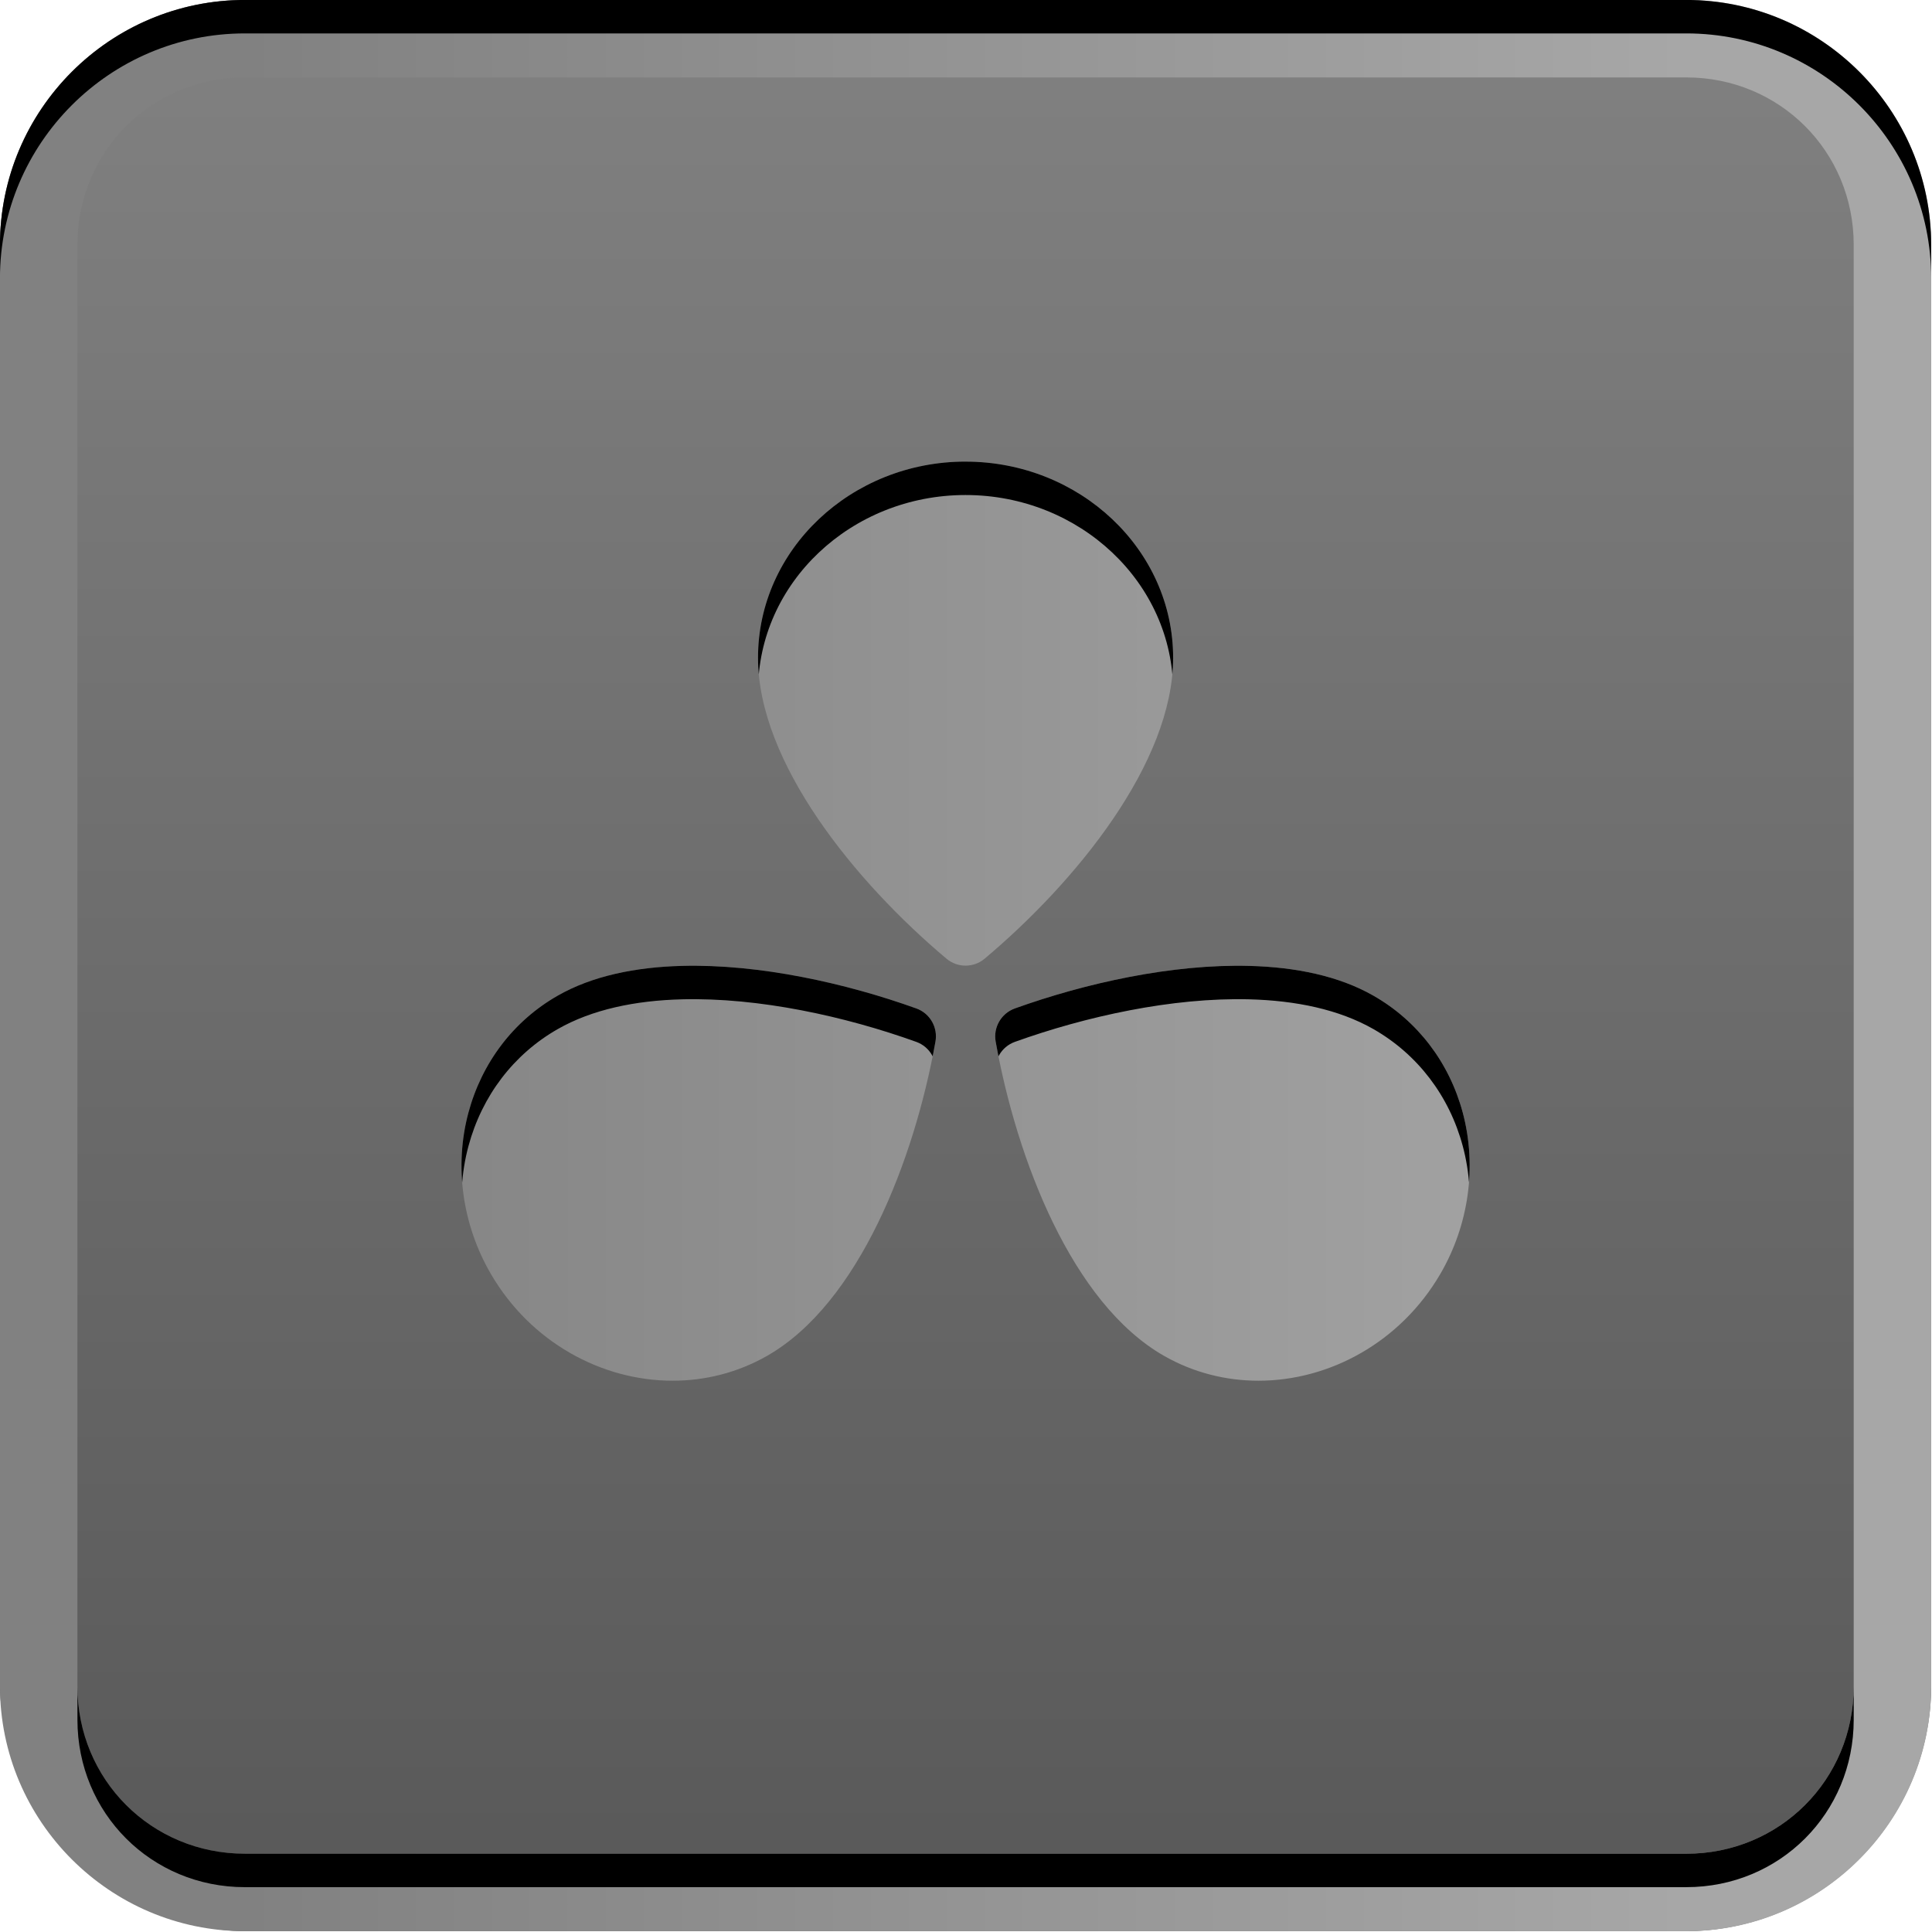 <?xml version="1.0" encoding="UTF-8" standalone="no"?>
<svg
   height="50"
   width="50"
   version="1.1"
   id="svg83"
   sodipodi:docname="DaVinci_Resolve_Box.svg"
   inkscape:export-filename="DaVinci_Resolve_Box.svg"
   inkscape:export-xdpi="96"
   inkscape:export-ydpi="96"
   inkscape:version="1.2.2 (b0a8486541, 2022-12-01)"
   xml:space="preserve"
   xmlns:inkscape="http://www.inkscape.org/namespaces/inkscape"
   xmlns:sodipodi="http://sodipodi.sourceforge.net/DTD/sodipodi-0.dtd"
   xmlns:xlink="http://www.w3.org/1999/xlink"
   xmlns="http://www.w3.org/2000/svg"
   xmlns:svg="http://www.w3.org/2000/svg"><defs
     id="defs87"><linearGradient
       inkscape:collect="always"
       xlink:href="#h"
       id="linearGradient942"
       x1="0.703"
       y1="25"
       x2="49.297"
       y2="25"
       gradientUnits="userSpaceOnUse"
       gradientTransform="matrix(1.29,0,0,1.29,15.758,15.761)" /><clipPath
       clipPathUnits="userSpaceOnUse"
       id="clipPath1494"><path
         d="M 48,16.654 C 31.633,16.654 16.665,31.633 16.665,48 16.665,64.367 31.633,79.339 48,79.339 64.367,79.339 79.335,64.367 79.335,48 79.335,31.633 64.367,16.654 48,16.654 Z m 0,4.263 C 62.973,20.916 75.084,33.027 75.084,48 75.084,62.973 62.973,75.084 48,75.084 33.027,75.084 20.916,62.973 20.916,48 20.916,33.027 33.027,20.916 48,20.916 Z m 0,5.159 c -4.978,0 -9.028,3.828 -9.028,8.532 0,4.573 4.236,9.761 8.199,13.091 0.24,0.201 0.533,0.3 0.829,0.3 0.295,0 0.59,-0.1 0.829,-0.302 3.963,-3.33 8.199,-8.515 8.199,-13.088 0,-4.702 -4.051,-8.53 -9.028,-8.532 z M 35.657,48.01 c -2.02,0.053 -3.898,0.438 -5.398,1.295 -1.92,1.096 -3.297,2.907 -3.884,5.093 -0.623,2.321 -0.266,4.878 0.98,7.015 1.726,2.961 4.809,4.64 7.904,4.64 1.41,0 2.822,-0.348 4.111,-1.083 4.006,-2.292 6.407,-8.562 7.32,-13.668 0.111,-0.618 -0.239,-1.228 -0.831,-1.441 -3.073,-1.104 -6.836,-1.939 -10.202,-1.851 z m 24.688,0 c -3.366,-0.088 -7.128,0.747 -10.202,1.851 -0.592,0.213 -0.945,0.823 -0.834,1.441 0.912,5.106 3.314,11.379 7.32,13.668 1.287,0.735 2.7,1.083 4.111,1.083 3.094,0 6.177,-1.677 7.907,-4.64 1.246,-2.137 1.601,-4.692 0.98,-7.015 -0.586,-2.187 -1.966,-3.996 -3.887,-5.093 -1.5,-0.857 -3.376,-1.242 -5.396,-1.295 z"
         id="path1496"
         style="fill:url(#linearGradient1498);fill-opacity:1;stroke-width:1.29"
         sodipodi:nodetypes="sssssssssscscscscscccscccsscccscccs" /></clipPath><linearGradient
       inkscape:collect="always"
       xlink:href="#h"
       id="linearGradient1498"
       gradientUnits="userSpaceOnUse"
       gradientTransform="matrix(1.29,0,0,1.29,15.758,15.758)"
       x1="0.703"
       y1="25"
       x2="49.297"
       y2="25" /><linearGradient
       id="linearGradient1272"
       gradientUnits="userSpaceOnUse"
       x1="48"
       x2="48"
       y1="90"
       y2="5.988"><stop
         offset="0"
         stop-color="#ebebeb"
         id="stop2-3"
         style="stop-color:#585858;stop-opacity:1;" /><stop
         offset="1"
         stop-color="#fafafa"
         id="stop4-6"
         style="stop-color:#818181;stop-opacity:1;" /></linearGradient><clipPath
       clipPathUnits="userSpaceOnUse"
       id="clipPath1341"><path
         id="path1343"
         style="fill:url(#linearGradient1345);fill-opacity:1;stroke-width:1.29"
         d="m 48,26.079 c -4.978,0 -9.028,3.828 -9.028,8.532 0,4.573 4.236,9.761 8.199,13.091 0.24,0.201 0.533,0.3 0.829,0.3 0.295,0 0.59,-0.1 0.829,-0.302 3.963,-3.33 8.199,-8.515 8.199,-13.088 0,-4.702 -4.051,-8.53 -9.028,-8.532 z M 35.657,48.014 c -2.02,0.053 -3.898,0.438 -5.398,1.295 -1.92,1.096 -3.297,2.907 -3.884,5.093 -0.623,2.321 -0.266,4.878 0.98,7.015 1.726,2.961 4.809,4.64 7.904,4.64 1.41,0 2.822,-0.348 4.111,-1.083 4.006,-2.292 6.407,-8.562 7.32,-13.668 0.111,-0.618 -0.239,-1.228 -0.831,-1.441 -3.073,-1.104 -6.836,-1.939 -10.202,-1.851 z m 24.688,0 c -3.366,-0.088 -7.128,0.747 -10.202,1.851 -0.592,0.213 -0.945,0.823 -0.834,1.441 0.912,5.106 3.314,11.379 7.32,13.668 1.287,0.735 2.7,1.083 4.111,1.083 3.094,0 6.177,-1.677 7.907,-4.64 1.246,-2.137 1.601,-4.692 0.98,-7.015 -0.586,-2.187 -1.966,-3.996 -3.887,-5.093 -1.5,-0.857 -3.376,-1.242 -5.396,-1.295 z M 20.543,11.145 h 54.915 c 5.206,0 9.398,4.191 9.398,9.398 v 54.915 c 0,5.206 -4.191,9.398 -9.398,9.398 H 20.543 c -5.206,0 -9.398,-4.191 -9.398,-9.398 V 20.543 c 0,-5.206 4.191,-9.398 9.398,-9.398 z" /></clipPath><linearGradient
       inkscape:collect="always"
       xlink:href="#h"
       id="linearGradient1345"
       gradientUnits="userSpaceOnUse"
       gradientTransform="matrix(1.29,0,0,1.29,15.758,15.761)"
       x1="0.703"
       y1="25"
       x2="49.297"
       y2="25" /><clipPath
       clipPathUnits="userSpaceOnUse"
       id="clipPath1129"><path
         id="path1131"
         style="fill:url(#linearGradient1133);fill-opacity:1;stroke-width:1.29;stroke-dasharray:none"
         d="m 48,26.079 c -4.978,0 -9.028,3.828 -9.028,8.532 0,4.573 4.236,9.761 8.199,13.091 0.24,0.201 0.533,0.3 0.829,0.3 0.295,0 0.59,-0.1 0.829,-0.302 3.963,-3.33 8.199,-8.515 8.199,-13.088 0,-4.702 -4.051,-8.53 -9.028,-8.532 z M 35.657,48.014 c -2.02,0.053 -3.898,0.438 -5.398,1.295 -1.92,1.096 -3.297,2.907 -3.884,5.093 -0.623,2.321 -0.266,4.878 0.98,7.015 1.726,2.961 4.809,4.64 7.904,4.64 1.41,0 2.822,-0.348 4.111,-1.083 4.006,-2.292 6.407,-8.562 7.32,-13.668 0.111,-0.618 -0.239,-1.228 -0.831,-1.441 -3.073,-1.104 -6.836,-1.939 -10.202,-1.851 z m 24.688,0 c -3.366,-0.088 -7.128,0.747 -10.202,1.851 -0.592,0.213 -0.945,0.823 -0.834,1.441 0.912,5.106 3.314,11.379 7.32,13.668 1.287,0.735 2.7,1.083 4.111,1.083 3.094,0 6.177,-1.677 7.907,-4.64 1.246,-2.137 1.601,-4.692 0.98,-7.015 -0.586,-2.187 -1.966,-3.996 -3.887,-5.093 -1.5,-0.857 -3.376,-1.242 -5.396,-1.295 z M 16.652,90 C 10.781,90 6,85.219 6,79.348 V 16.652 C 6,10.781 10.781,6 16.652,6 h 62.695 c 5.872,0 10.652,4.781 10.652,10.652 v 62.695 c 0,5.872 -4.781,10.652 -10.652,10.652 z m 0,-3.369 h 62.695 c 4.063,0 7.283,-3.22 7.283,-7.283 V 16.652 c 0,-4.063 -3.22,-7.283 -7.283,-7.283 H 16.652 c -4.063,0 -7.283,3.22 -7.283,7.283 v 62.695 c 0,4.063 3.22,7.283 7.283,7.283 z" /></clipPath><linearGradient
       inkscape:collect="always"
       xlink:href="#h"
       id="linearGradient1133"
       gradientUnits="userSpaceOnUse"
       gradientTransform="matrix(1.29,0,0,1.29,15.758,15.761)"
       x1="0.703"
       y1="25"
       x2="49.297"
       y2="25" /><filter
       inkscape:collect="always"
       style="color-interpolation-filters:sRGB"
       id="filter1135"
       x="-0.026"
       y="-0.028"
       width="1.053"
       height="1.055"><feGaussianBlur
         inkscape:collect="always"
         stdDeviation="1.196"
         id="feGaussianBlur1137" /></filter></defs><sodipodi:namedview
     id="namedview85"
     pagecolor="#ffffff"
     bordercolor="#000000"
     borderopacity="0.25"
     inkscape:showpageshadow="2"
     inkscape:pageopacity="0.0"
     inkscape:pagecheckerboard="0"
     inkscape:deskcolor="#d1d1d1"
     showgrid="false"
     inkscape:zoom="11.313709"
     inkscape:cx="-2.032932"
     inkscape:cy="19.754796"
     inkscape:window-width="2560"
     inkscape:window-height="1369"
     inkscape:window-x="0"
     inkscape:window-y="0"
     inkscape:window-maximized="1"
     inkscape:current-layer="g79" /><linearGradient
     id="a"
     gradientUnits="userSpaceOnUse"
     x1="48"
     x2="48"
     y1="90"
     y2="5.988"><stop
       offset="0"
       stop-color="#ebebeb"
       id="stop2"
       style="stop-color:#585858;stop-opacity:1;" /><stop
       offset="1"
       stop-color="#fafafa"
       id="stop4"
       style="stop-color:#818181;stop-opacity:1;" /></linearGradient><linearGradient
     id="b"
     gradientTransform="matrix(1.006,0,0,0.994,100,0)"
     gradientUnits="userSpaceOnUse"
     x1="45.448"
     x2="45.448"
     y1="92.54"
     y2="7.017"><stop
       offset="0"
       id="stop7" /><stop
       offset="1"
       stop-opacity=".588"
       id="stop9" /></linearGradient><linearGradient
     id="c"
     gradientTransform="matrix(1.024,0,0,1.012,-1.143,-98.071)"
     gradientUnits="userSpaceOnUse"
     x1="32.251"
     x2="32.251"
     xlink:href="#b"
     y1="6.132"
     y2="90.239" /><linearGradient
     id="d"
     gradientTransform="translate(0,-97)"
     gradientUnits="userSpaceOnUse"
     x1="32.251"
     x2="32.251"
     xlink:href="#b"
     y1="6.132"
     y2="90.239" /><linearGradient
     id="e"><stop
       offset="0"
       stop-color="#fff"
       id="stop14" /><stop
       offset="1"
       stop-color="#fff"
       stop-opacity="0"
       id="stop16" /></linearGradient><radialGradient
     id="f"
     cx="48"
     cy="90.172"
     gradientTransform="matrix(1.157,0,0,0.996,-7.551,0.197)"
     gradientUnits="userSpaceOnUse"
     r="42"
     xlink:href="#e" /><linearGradient
     id="g"
     gradientUnits="userSpaceOnUse"
     x1="36.357"
     x2="36.357"
     xlink:href="#e"
     y1="6"
     y2="63.893"
     gradientTransform="matrix(0.92,0,0,0.987,0.48,1.194)" /><linearGradient
     id="h"
     gradientTransform="rotate(-90,48,48)"
     gradientUnits="userSpaceOnUse"
     x1="18"
     x2="78"
     y1="48"
     y2="48"><stop
       offset="0"
       stop-color="#bababa"
       id="stop21"
       style="stop-color:#818181;stop-opacity:1;" /><stop
       offset="1"
       stop-color="#d2d2d2"
       id="stop23"
       style="stop-color:#a7a7a7;stop-opacity:1;" /></linearGradient><clipPath
     id="i"><path
       d="m -88,6 c -3.324,0 -6,2.676 -6,6 v 72 c 0,3.324 2.676,6 6,6 h 72 c 3.324,0 6,-2.676 6,-6 V 12 c 0,-3.324 -2.676,-6 -6,-6 z m 31.844,12 h 8.312 c 1.181,0 2.125,0.987 2.125,2.188 v 4.219 c 2.111,0.562 4.123,1.427 5.969,2.5 l 3,-3.031 c 0.849,-0.849 2.196,-0.866 3.031,-0.031 l 5.875,5.875 c 0.835,0.835 0.818,2.182 -0.031,3.031 l -3.031,3 c 1.073,1.846 1.938,3.858 2.5,5.969 h 4.219 c 1.201,0 2.188,0.944 2.188,2.125 v 8.312 c 0,1.181 -0.987,2.125 -2.188,2.125 h -4.219 c -0.562,2.111 -1.427,4.123 -2.5,5.969 l 3.031,3 c 0.849,0.849 0.866,2.196 0.031,3.031 l -5.875,5.875 c -0.835,0.835 -2.182,0.818 -3.031,-0.031 l -3,-3.031 c -1.846,1.073 -3.858,1.938 -5.969,2.5 v 4.219 c 0,1.201 -0.944,2.188 -2.125,2.188 h -8.312 c -1.181,0 -2.125,-0.987 -2.125,-2.188 v -4.219 c -2.111,-0.562 -4.123,-1.427 -5.969,-2.5 l -3,3.031 c -0.849,0.849 -2.196,0.866 -3.031,0.031 l -5.875,-5.875 c -0.417,-0.417 -0.63,-0.982 -0.625,-1.531 0.005,-0.549 0.232,-1.075 0.656,-1.5 l 3.031,-3 c -1.073,-1.846 -1.938,-3.858 -2.5,-5.969 h -4.219 c -1.201,0 -2.188,-0.944 -2.188,-2.125 v -8.312 c 0,-1.181 0.987,-2.125 2.188,-2.125 h 4.219 c 0.562,-2.111 1.427,-4.123 2.5,-5.969 l -3.031,-3 c -0.849,-0.849 -0.866,-2.196 -0.031,-3.031 l 5.875,-5.875 c 0.835,-0.835 2.182,-0.818 3.031,0.031 l 3,3.031 c 1.846,-1.073 3.858,-1.938 5.969,-2.5 V 20.188 c 0,-1.201 0.944,-2.188 2.125,-2.188 z M -52,38.938 c -5.007,0 -9.062,4.056 -9.062,9.062 0,5.007 4.056,9.062 9.062,9.062 5.007,0 9.062,-4.056 9.062,-9.062 0,-5.007 -4.056,-9.062 -9.062,-9.062 z"
       id="path26" /></clipPath><filter
     id="j"
     color-interpolation-filters="sRGB"
     height="1.321"
     width="1.321"
     x="-0.161"
     y="-0.161"><feGaussianBlur
       stdDeviation="3.6"
       id="feGaussianBlur29" /></filter><clipPath
     id="k"><rect
       height="84"
       rx="6"
       width="84"
       x="6"
       y="6"
       id="rect32" /></clipPath><filter
     id="l"
     color-interpolation-filters="sRGB"
     height="1.392"
     width="1.392"
     x="-0.196"
     y="-0.196"><feGaussianBlur
       stdDeviation="5.28"
       id="feGaussianBlur35" /></filter><linearGradient
     id="m"
     gradientUnits="userSpaceOnUse"
     x1="48"
     x2="48"
     xlink:href="#e"
     y1="20.221"
     y2="138.661" /><g
     id="g79"
     transform="matrix(0.595,0,0,0.595,-3.571,-3.571)"><rect
       fill="url(#a)"
       height="84"
       rx="10.709"
       width="84"
       x="6"
       y="6"
       id="rect53"
       style="fill:url(#a)"
       ry="10.709" /><path
       id="path1486"
       style="fill:url(#linearGradient942);fill-opacity:1;stroke-width:1.29;stroke-dasharray:none"
       d="m 48,26.079 c -4.978,0 -9.028,3.828 -9.028,8.532 0,4.573 4.236,9.761 8.199,13.091 0.24,0.201 0.533,0.3 0.829,0.3 0.295,0 0.59,-0.1 0.829,-0.302 3.963,-3.33 8.199,-8.515 8.199,-13.088 0,-4.702 -4.051,-8.53 -9.028,-8.532 z M 35.657,48.014 c -2.02,0.053 -3.898,0.438 -5.398,1.295 -1.92,1.096 -3.297,2.907 -3.884,5.093 -0.623,2.321 -0.266,4.878 0.98,7.015 1.726,2.961 4.809,4.64 7.904,4.64 1.41,0 2.822,-0.348 4.111,-1.083 4.006,-2.292 6.407,-8.562 7.32,-13.668 0.111,-0.618 -0.239,-1.228 -0.831,-1.441 -3.073,-1.104 -6.836,-1.939 -10.202,-1.851 z m 24.688,0 c -3.366,-0.088 -7.128,0.747 -10.202,1.851 -0.592,0.213 -0.945,0.823 -0.834,1.441 0.912,5.106 3.314,11.379 7.32,13.668 1.287,0.735 2.7,1.083 4.111,1.083 3.094,0 6.177,-1.677 7.907,-4.64 1.246,-2.137 1.601,-4.692 0.98,-7.015 -0.586,-2.187 -1.966,-3.996 -3.887,-5.093 -1.5,-0.857 -3.376,-1.242 -5.396,-1.295 z M 16.652,90 C 10.781,90 6,85.219 6,79.348 V 16.652 C 6,10.781 10.781,6 16.652,6 H 79.348 C 85.219,6 90,10.781 90,16.652 V 79.348 C 90,85.219 85.219,90 79.348,90 Z m 0,-3.369 h 62.695 c 4.063,0 7.283,-3.22 7.283,-7.283 V 16.652 c 0,-4.063 -3.22,-7.283 -7.283,-7.283 H 16.652 c -4.063,0 -7.283,3.22 -7.283,7.283 v 62.695 c 0,4.063 3.22,7.283 7.283,7.283 z" /><path
       id="rect1107"
       style="fill:#000000;fill-opacity:1;stroke:none;stroke-width:3.36;stroke-dasharray:none;stroke-opacity:1;stop-color:#000000;filter:url(#filter1135)"
       d="m 5.928,-2.523 c -5.933,0 -10.707,4.777 -10.707,10.71 V 90.504 c 0,5.933 4.774,10.71 10.707,10.71 H 93.445 c 5.933,0 10.707,-4.777 10.707,-10.71 V 8.187 c 0,-5.933 -4.774,-10.71 -10.707,-10.71 z M 16.651,7.455 h 62.698 c 5.872,0 10.651,4.779 10.651,10.651 v 62.698 c 0,5.872 -4.779,10.651 -10.651,10.651 H 16.651 C 10.779,91.455 6,86.676 6,80.804 V 18.106 C 6,12.234 10.779,7.455 16.651,7.455 Z m 0,3.37 c -4.063,0 -7.281,3.218 -7.281,7.281 v 62.698 c 0,4.063 3.218,7.281 7.281,7.281 h 62.698 c 4.063,0 7.281,-3.218 7.281,-7.281 V 18.106 c 0,-4.063 -3.218,-7.281 -7.281,-7.281 z M 48,27.533 c 4.977,0.001 9.027,3.829 9.027,8.531 0,4.573 -4.233,9.759 -8.197,13.089 C 48.592,49.356 48.295,49.455 48,49.455 c -0.295,0 -0.59,-0.097 -0.83,-0.299 -3.963,-3.33 -8.197,-8.519 -8.197,-13.092 0,-4.704 4.049,-8.531 9.027,-8.531 z M 35.656,49.468 c 3.366,-0.088 7.129,0.746 10.201,1.851 0.592,0.213 0.944,0.826 0.833,1.444 -0.913,5.106 -3.315,11.375 -7.32,13.666 -1.288,0.735 -2.702,1.083 -4.111,1.083 -3.095,0 -6.179,-1.679 -7.905,-4.64 -1.246,-2.137 -1.601,-4.694 -0.978,-7.015 0.587,-2.186 1.961,-3.996 3.882,-5.093 1.5,-0.857 3.378,-1.244 5.398,-1.296 z m 24.688,0 c 2.019,0.053 3.897,0.439 5.398,1.296 1.92,1.098 3.299,2.905 3.885,5.093 0.622,2.323 0.268,4.878 -0.978,7.015 -1.729,2.962 -4.814,4.64 -7.908,4.64 -1.411,0 -2.824,-0.348 -4.111,-1.083 -4.006,-2.289 -6.409,-8.561 -7.32,-13.666 -0.111,-0.618 0.241,-1.231 0.833,-1.444 3.074,-1.104 6.836,-1.938 10.201,-1.851 z"
       clip-path="url(#clipPath1129)" /></g></svg>
